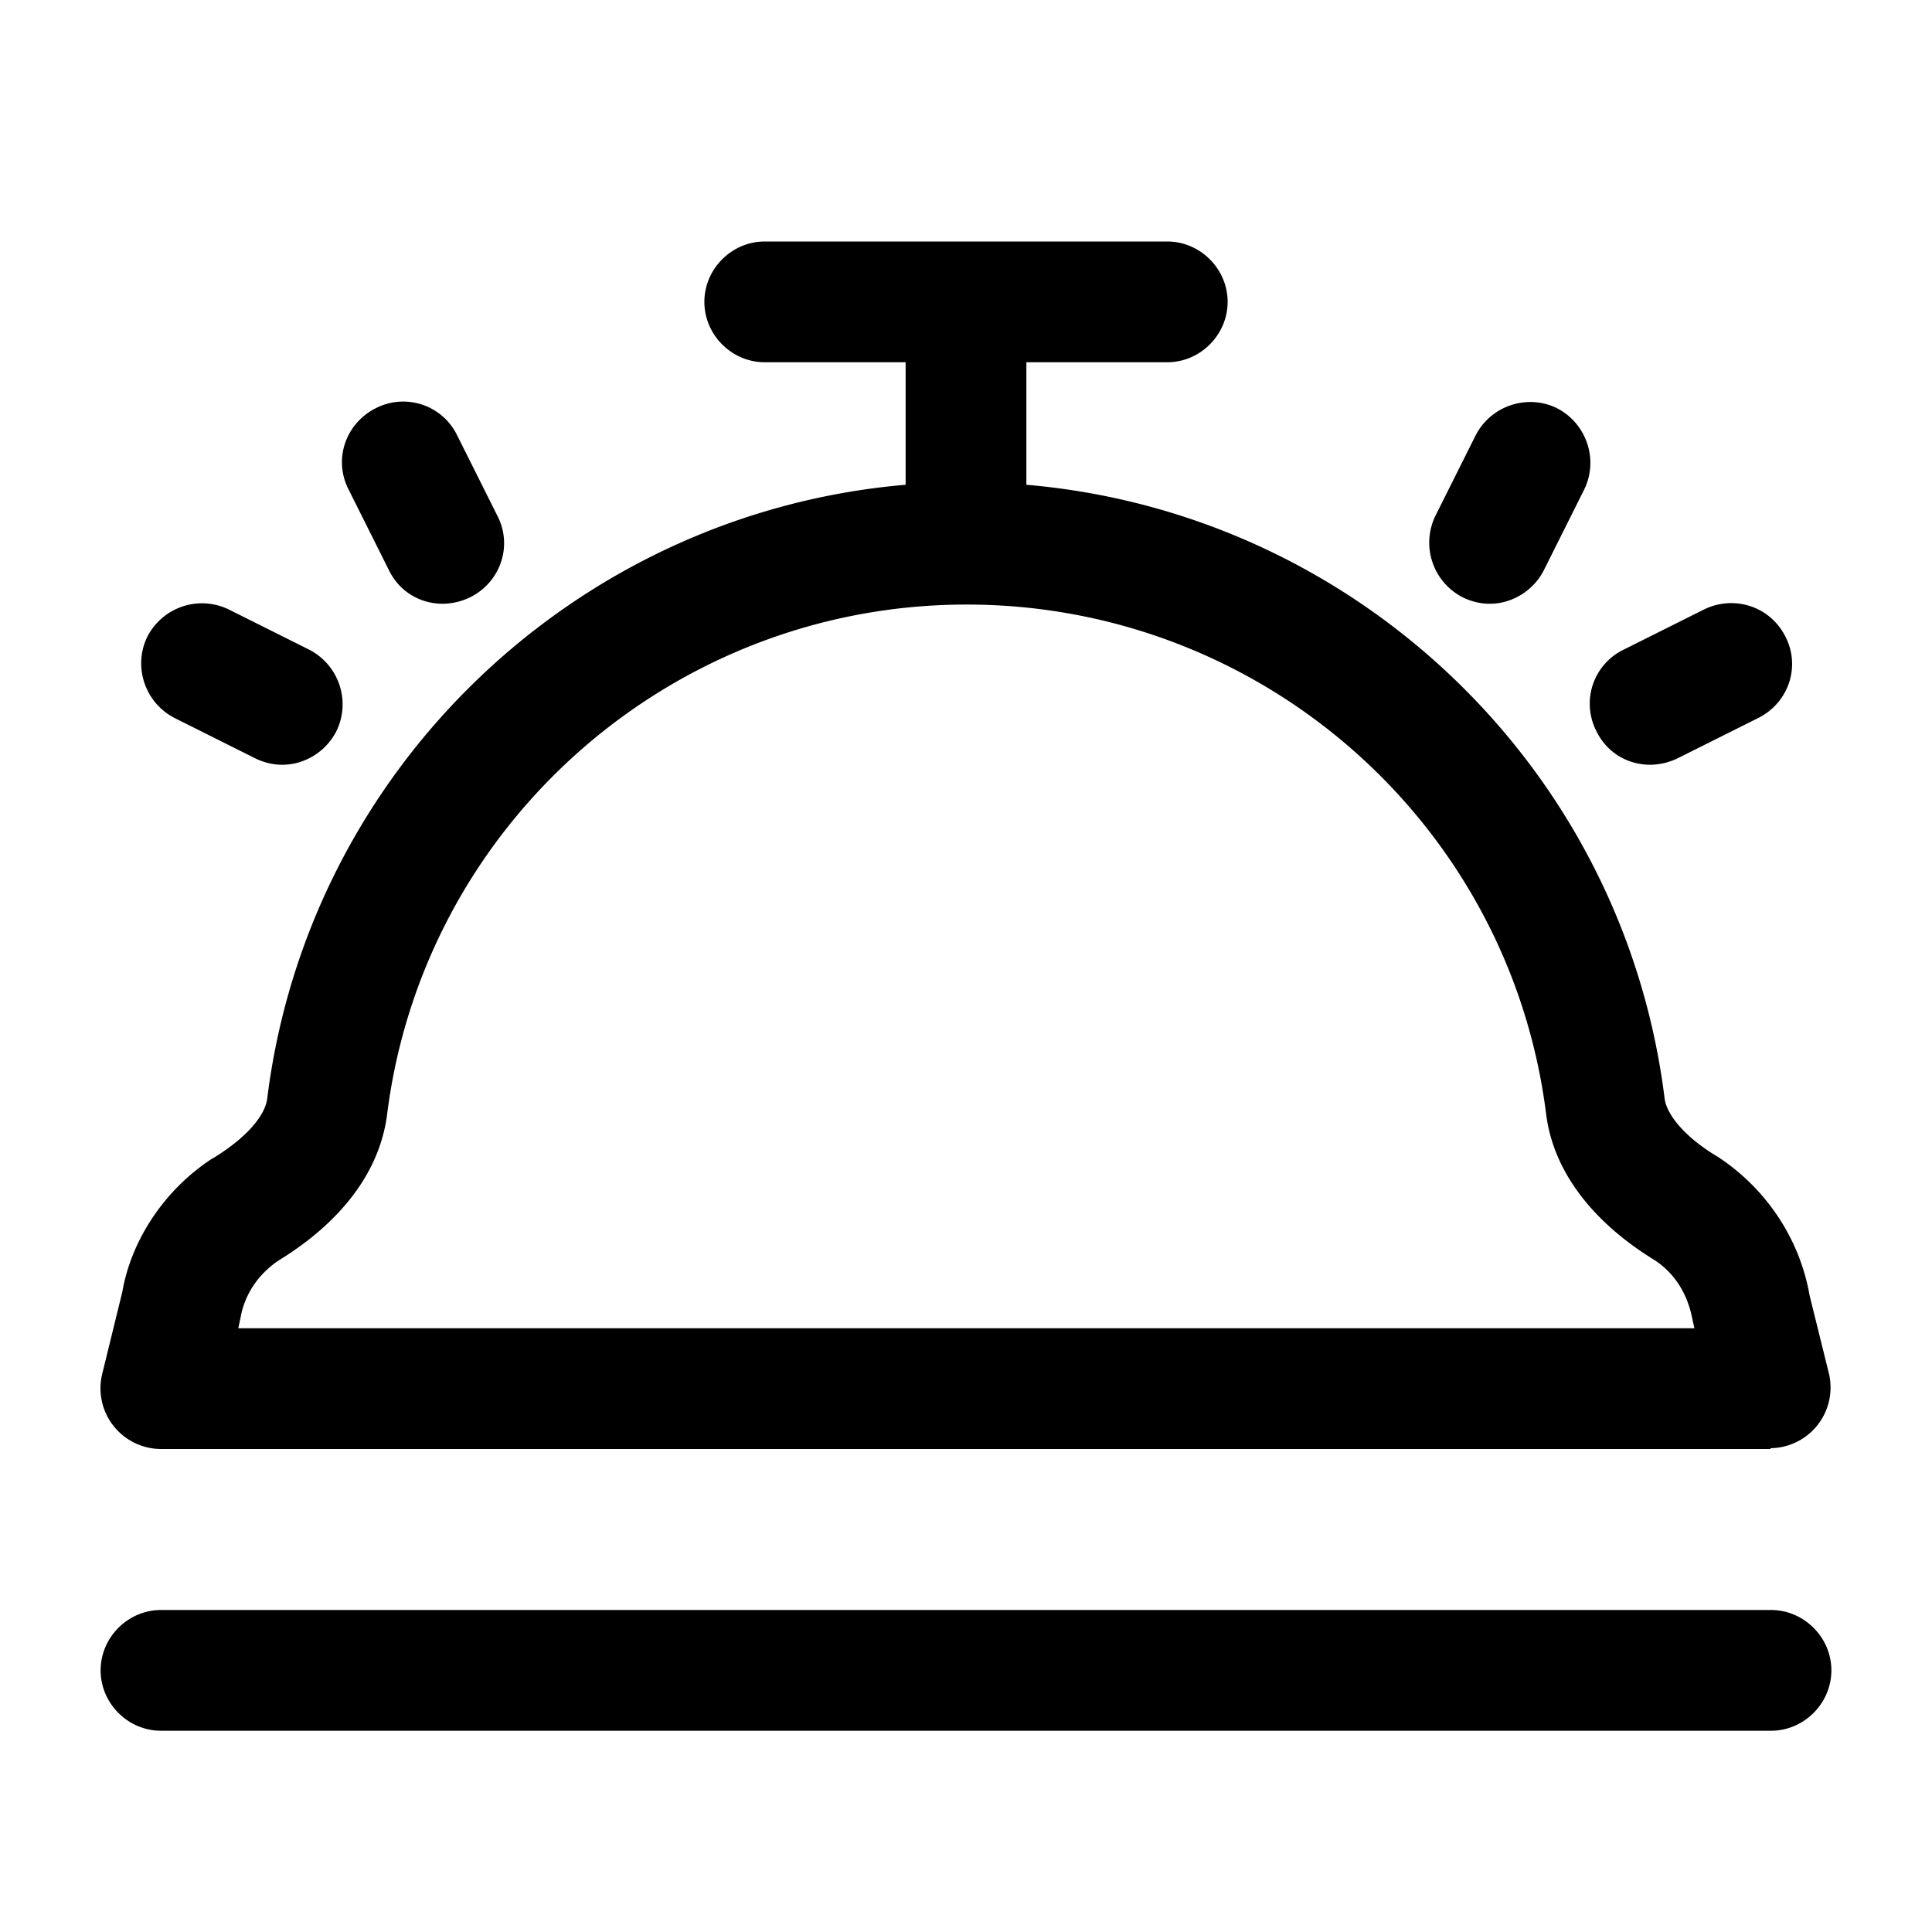 <svg xmlns="http://www.w3.org/2000/svg" width="1em" height="1em" viewBox="0 0 24 24"><path fill="currentColor" fill-rule="evenodd" d="M11.25 6.022V4.5H9.5c-.41 0-.75-.34-.75-.75S9.09 3 9.5 3h5c.41 0 .75.34.75.75s-.34.75-.75.75h-1.75v1.522c4.076.349 7.42 3.509 7.929 7.628c.03.21.27.49.66.72c.61.4 1.02 1.03 1.14 1.72l.24.97a.754.754 0 0 1-.73.93l.01.01h-20a.754.754 0 0 1-.73-.93l.25-1.02c.11-.64.52-1.27 1.12-1.66c0 0 .01 0 .02-.01c.39-.24.63-.51.66-.73c.51-4.11 3.854-7.28 7.931-7.628M21.049 16.5H2.96l.028-.13c.05-.29.22-.54.47-.71c.8-.49 1.26-1.12 1.35-1.81c.45-3.61 3.54-6.34 7.2-6.34s6.75 2.72 7.2 6.34c.09.69.56 1.32 1.34 1.8c.25.16.42.42.48.76zm1.701 4.25c0 .41-.34.75-.75.75H2c-.41 0-.75-.34-.75-.75S1.59 20 2 20h20c.41 0 .75.34.75.75M20.5 9.5c-.28 0-.54-.15-.67-.42a.745.745 0 0 1 .34-1.01l1-.5c.37-.18.82-.04 1.01.34c.19.37.04.82-.34 1.01l-1 .5a.8.8 0 0 1-.33.08zm-2-2c-.11 0-.23-.03-.33-.08a.763.763 0 0 1-.34-1.01l.5-1c.19-.37.64-.52 1.01-.34c.37.19.52.64.34 1.01l-.5 1c-.13.26-.4.42-.67.42zM3.17 9.42c.1.05.22.08.33.08h.01c.27 0 .54-.16.67-.42c.18-.37.03-.82-.34-1.01l-1-.5a.763.763 0 0 0-1.01.34c-.18.37-.03.82.34 1.01zm1.66-2.34c.13.27.39.42.67.42h.01a.8.8 0 0 0 .33-.08c.38-.19.53-.64.34-1.01l-.5-1a.745.745 0 0 0-1.01-.34c-.38.19-.53.64-.34 1.01z" color="currentColor"/></svg>